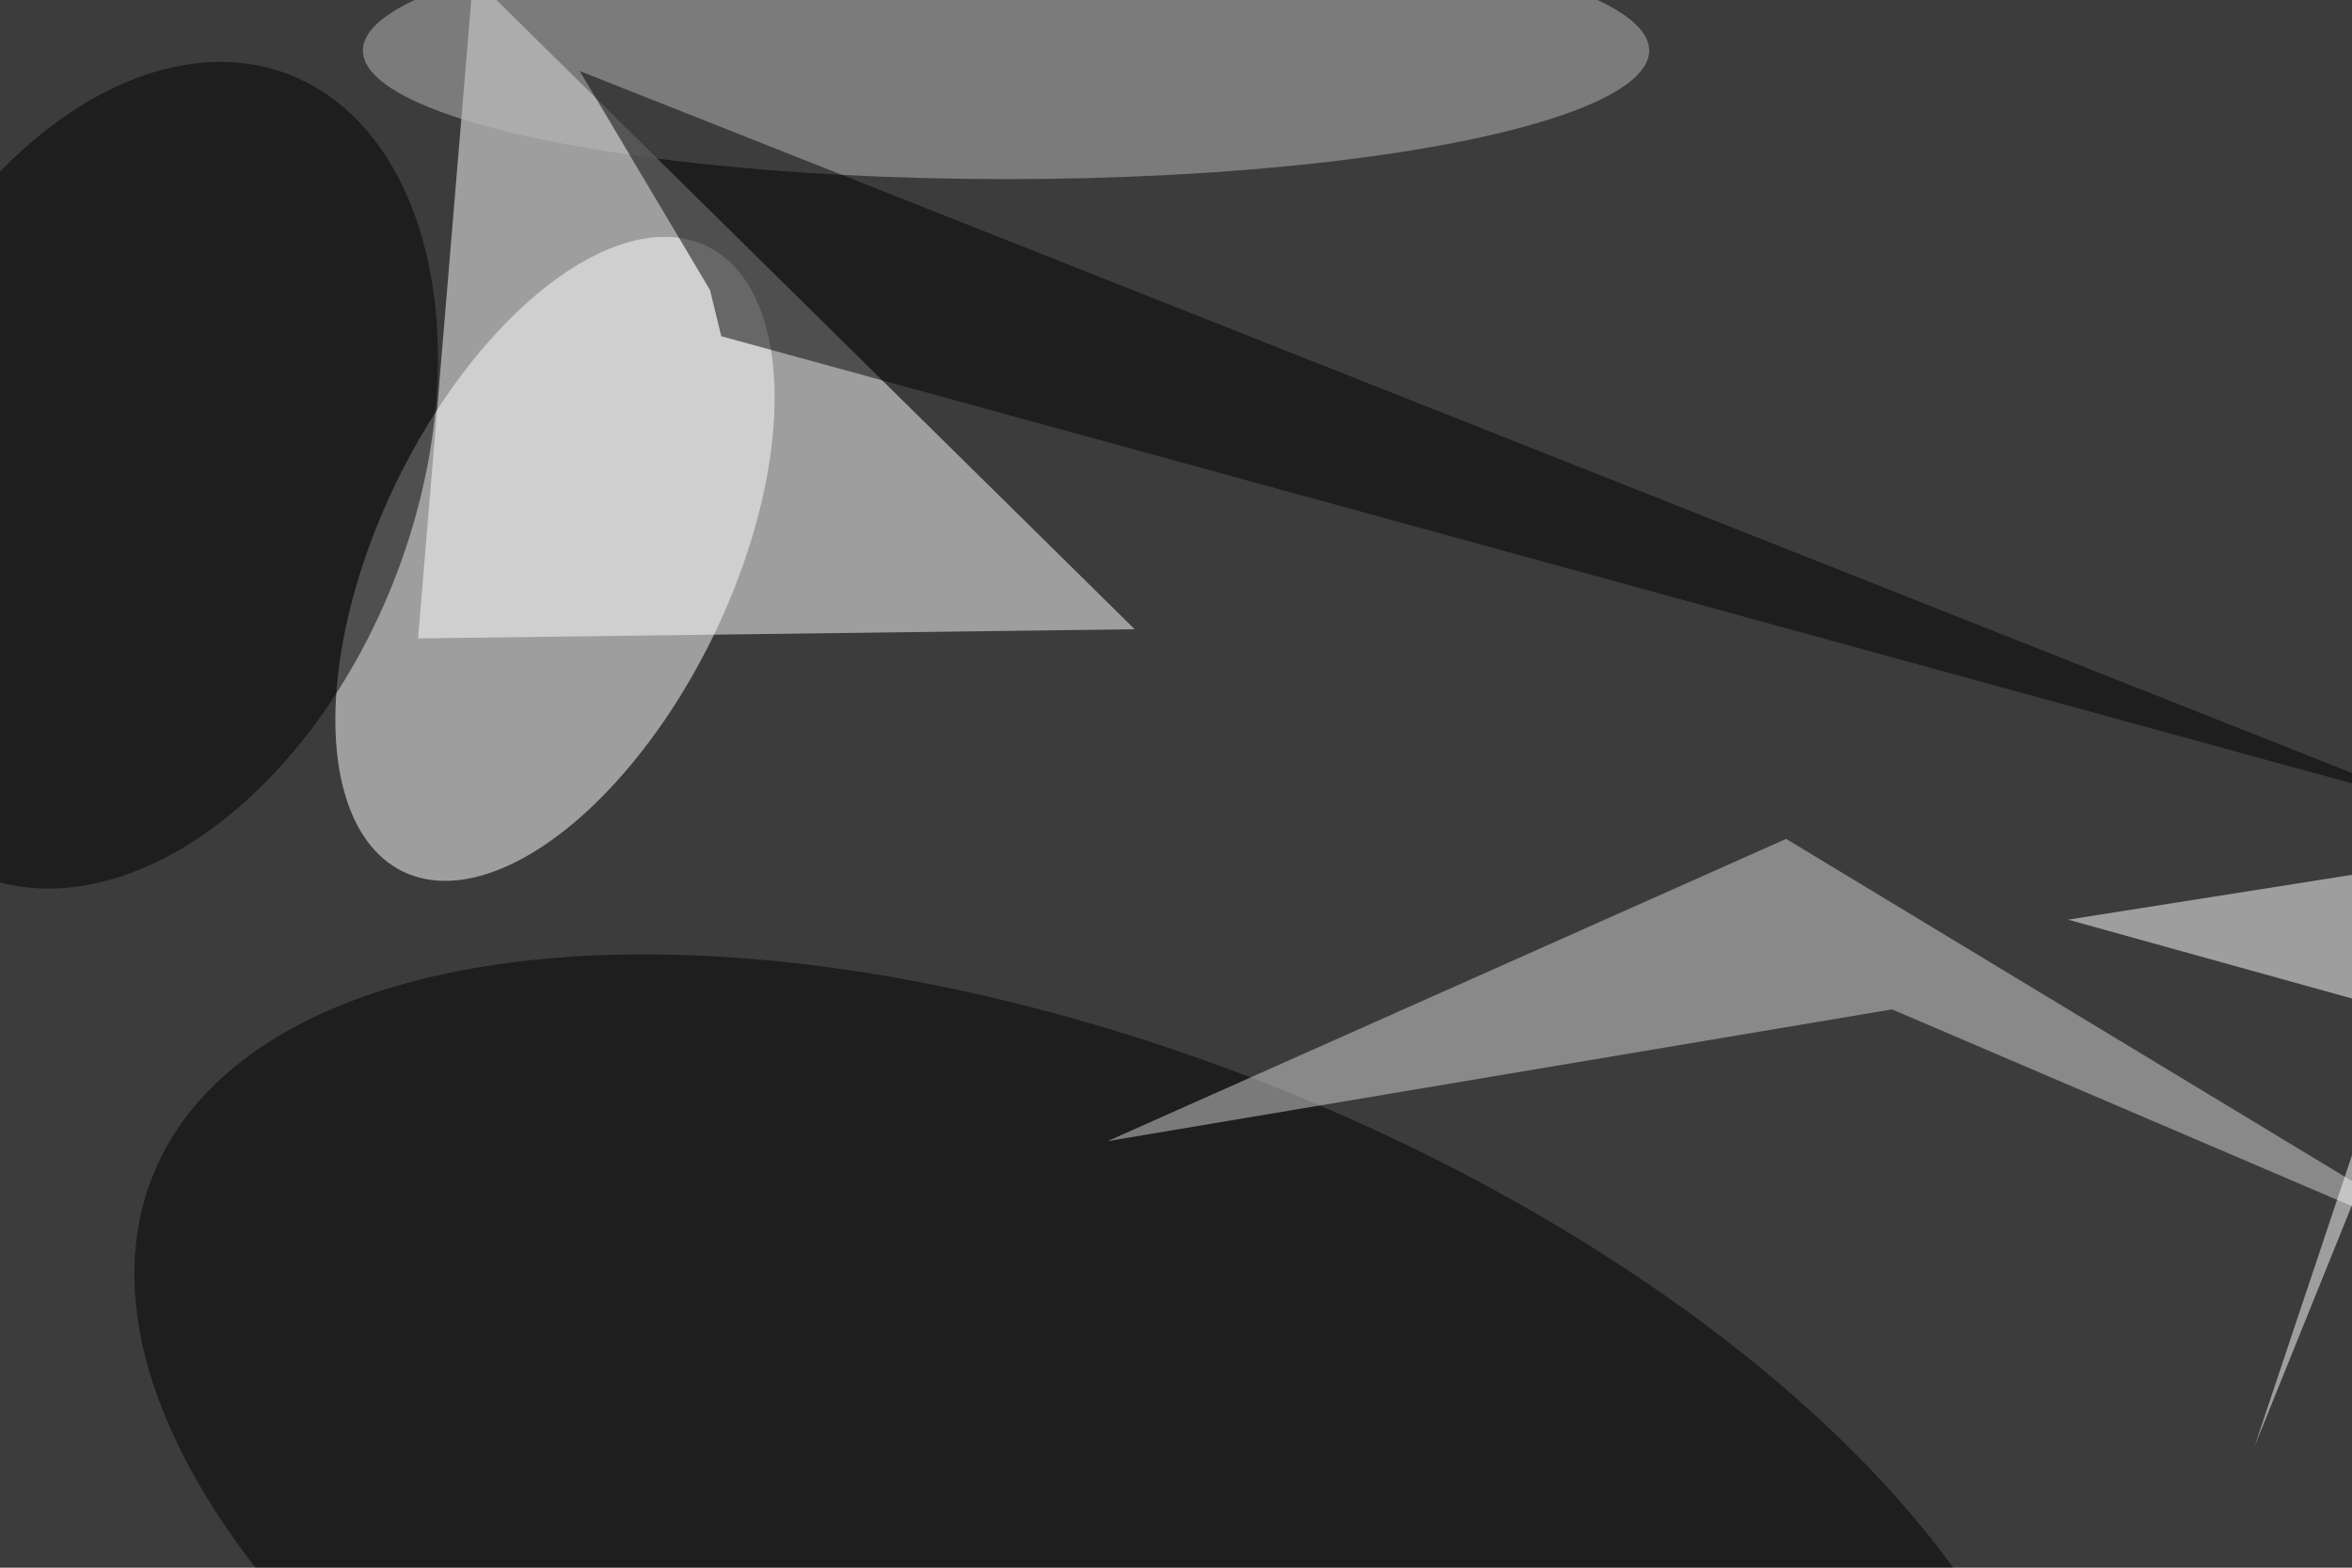 <svg xmlns="http://www.w3.org/2000/svg" viewBox="0 0 6000 4000"><filter id="b"><feGaussianBlur stdDeviation="12" /></filter><path d="M0 0h6e3v4e3H0z" fill="#3c3c3c" /><g filter="url(#b)" transform="scale(23.438) translate(0.5 0.5)"><g transform="translate(59.905 60.338) rotate(115.937) scale(37.849 19.175)"><ellipse fill="#fff" fill-opacity=".502" cx="0" cy="0" rx="1" ry="1" /></g><path fill="#fff" fill-opacity=".502" d="M45 69 51-3l72 71z" /><g transform="translate(118.828 169) rotate(202.064) scale(110.773 54.725)"><ellipse fill="#000" fill-opacity=".502" cx="0" cy="0" rx="1" ry="1" /></g><path fill="#d6d6d6" fill-opacity=".502" d="M205.433 109.385 271 137.45 193.906 90.823 120.05 123.726z" /><ellipse fill="#bababa" fill-opacity=".502" cx="109" cy="5" rx="70" ry="14" /><g transform="translate(14.132 51.237) rotate(201.039) scale(30.486 46.761)"><ellipse fill="#000" fill-opacity=".502" cx="0" cy="0" rx="1" ry="1" /></g><path fill="#fff" fill-opacity=".502" d="M224.589 99.616 260.715 109.65 244.911 156.897 271 92.289z" /><path fill="#000" fill-opacity=".502" d="M78.003 36.1 76.779 31.074 62.606 7.238 264.803 87.337z" /></g></svg>